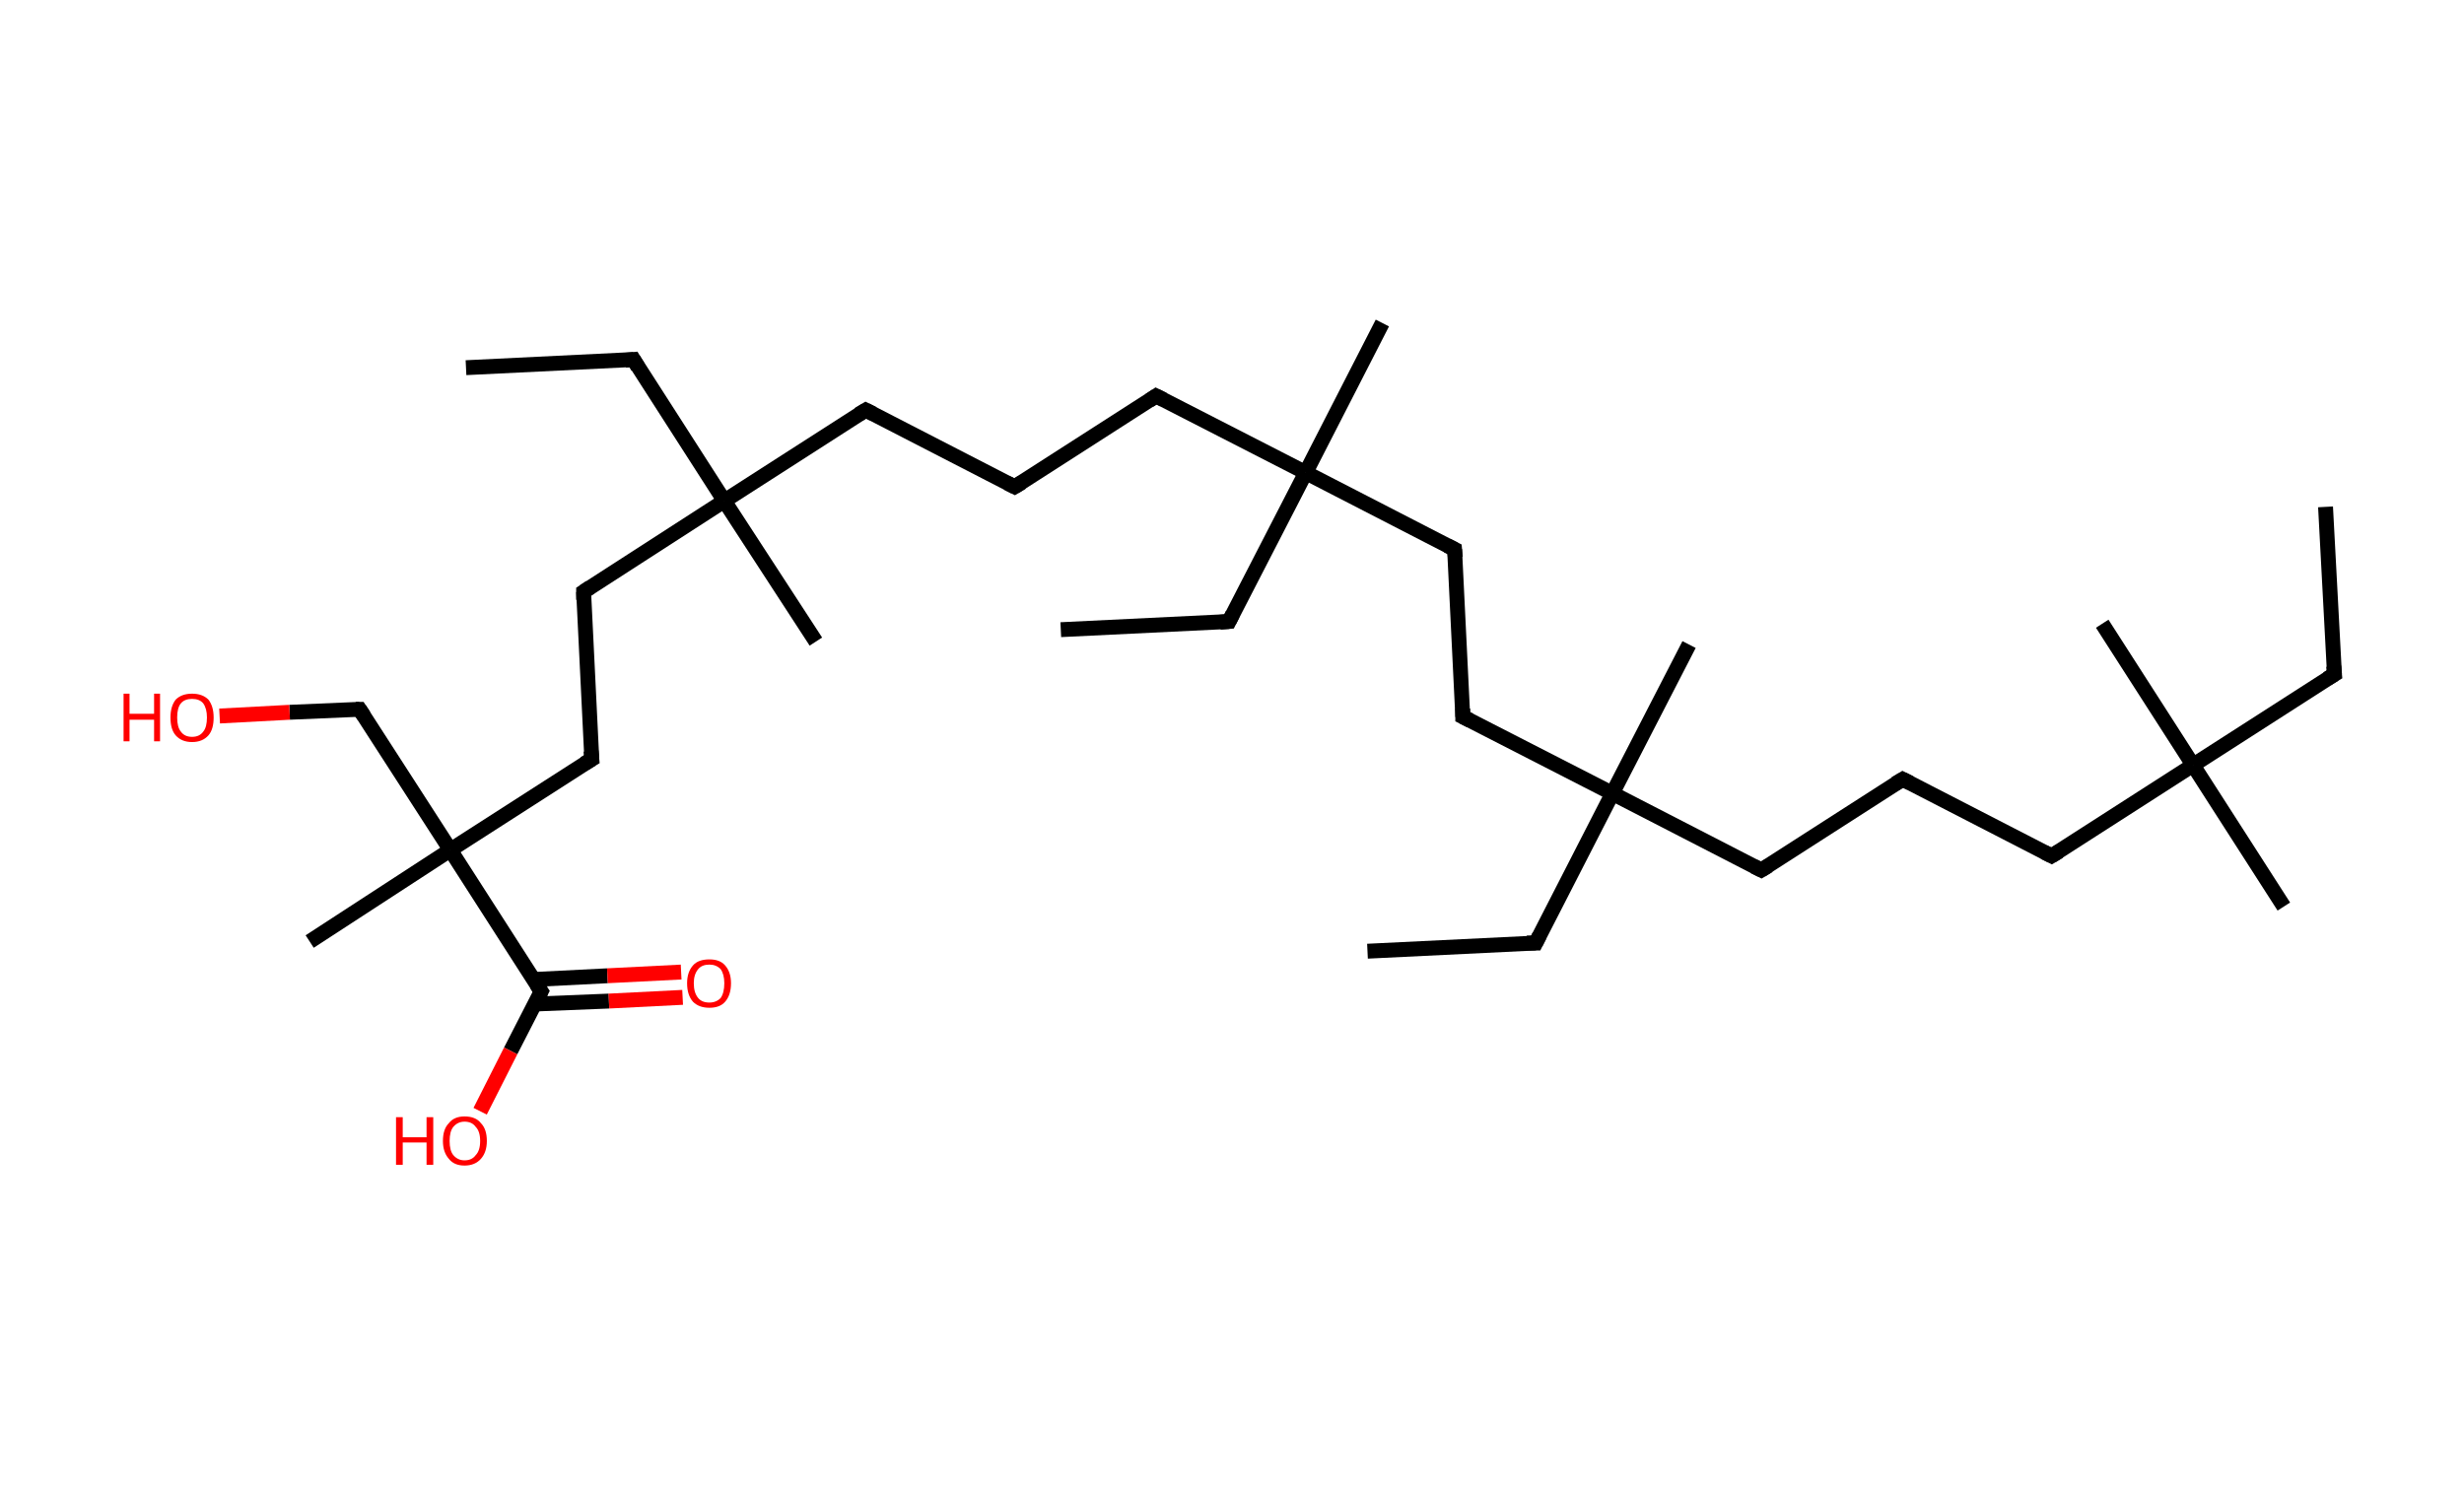 <?xml version='1.0' encoding='ASCII' standalone='yes'?>
<svg xmlns="http://www.w3.org/2000/svg" xmlns:rdkit="http://www.rdkit.org/xml" xmlns:xlink="http://www.w3.org/1999/xlink" version="1.1" baseProfile="full" xml:space="preserve" width="331px" height="200px" viewBox="0 0 331 200">
<!-- END OF HEADER -->
<rect style="opacity:1.0;fill:#FFFFFF;stroke:none" width="331.0" height="200.0" x="0.0" y="0.0"> </rect>
<path class="bond-0 atom-0 atom-1" d="M 312.4,68.1 L 313.6,90.6" style="fill:none;fill-rule:evenodd;stroke:#000000;stroke-width:2.0px;stroke-linecap:butt;stroke-linejoin:miter;stroke-opacity:1"/>
<path class="bond-1 atom-1 atom-2" d="M 313.6,90.6 L 294.6,102.8" style="fill:none;fill-rule:evenodd;stroke:#000000;stroke-width:2.0px;stroke-linecap:butt;stroke-linejoin:miter;stroke-opacity:1"/>
<path class="bond-2 atom-2 atom-3" d="M 294.6,102.8 L 282.4,83.8" style="fill:none;fill-rule:evenodd;stroke:#000000;stroke-width:2.0px;stroke-linecap:butt;stroke-linejoin:miter;stroke-opacity:1"/>
<path class="bond-3 atom-2 atom-4" d="M 294.6,102.8 L 306.8,121.8" style="fill:none;fill-rule:evenodd;stroke:#000000;stroke-width:2.0px;stroke-linecap:butt;stroke-linejoin:miter;stroke-opacity:1"/>
<path class="bond-4 atom-2 atom-5" d="M 294.6,102.8 L 275.6,115.0" style="fill:none;fill-rule:evenodd;stroke:#000000;stroke-width:2.0px;stroke-linecap:butt;stroke-linejoin:miter;stroke-opacity:1"/>
<path class="bond-5 atom-5 atom-6" d="M 275.6,115.0 L 255.6,104.7" style="fill:none;fill-rule:evenodd;stroke:#000000;stroke-width:2.0px;stroke-linecap:butt;stroke-linejoin:miter;stroke-opacity:1"/>
<path class="bond-6 atom-6 atom-7" d="M 255.6,104.7 L 236.6,116.9" style="fill:none;fill-rule:evenodd;stroke:#000000;stroke-width:2.0px;stroke-linecap:butt;stroke-linejoin:miter;stroke-opacity:1"/>
<path class="bond-7 atom-7 atom-8" d="M 236.6,116.9 L 216.6,106.6" style="fill:none;fill-rule:evenodd;stroke:#000000;stroke-width:2.0px;stroke-linecap:butt;stroke-linejoin:miter;stroke-opacity:1"/>
<path class="bond-8 atom-8 atom-9" d="M 216.6,106.6 L 226.9,86.6" style="fill:none;fill-rule:evenodd;stroke:#000000;stroke-width:2.0px;stroke-linecap:butt;stroke-linejoin:miter;stroke-opacity:1"/>
<path class="bond-9 atom-8 atom-10" d="M 216.6,106.6 L 206.3,126.7" style="fill:none;fill-rule:evenodd;stroke:#000000;stroke-width:2.0px;stroke-linecap:butt;stroke-linejoin:miter;stroke-opacity:1"/>
<path class="bond-10 atom-10 atom-11" d="M 206.3,126.7 L 183.7,127.8" style="fill:none;fill-rule:evenodd;stroke:#000000;stroke-width:2.0px;stroke-linecap:butt;stroke-linejoin:miter;stroke-opacity:1"/>
<path class="bond-11 atom-8 atom-12" d="M 216.6,106.6 L 196.5,96.3" style="fill:none;fill-rule:evenodd;stroke:#000000;stroke-width:2.0px;stroke-linecap:butt;stroke-linejoin:miter;stroke-opacity:1"/>
<path class="bond-12 atom-12 atom-13" d="M 196.5,96.3 L 195.4,73.8" style="fill:none;fill-rule:evenodd;stroke:#000000;stroke-width:2.0px;stroke-linecap:butt;stroke-linejoin:miter;stroke-opacity:1"/>
<path class="bond-13 atom-13 atom-14" d="M 195.4,73.8 L 175.4,63.5" style="fill:none;fill-rule:evenodd;stroke:#000000;stroke-width:2.0px;stroke-linecap:butt;stroke-linejoin:miter;stroke-opacity:1"/>
<path class="bond-14 atom-14 atom-15" d="M 175.4,63.5 L 185.7,43.4" style="fill:none;fill-rule:evenodd;stroke:#000000;stroke-width:2.0px;stroke-linecap:butt;stroke-linejoin:miter;stroke-opacity:1"/>
<path class="bond-15 atom-14 atom-16" d="M 175.4,63.5 L 165.1,83.5" style="fill:none;fill-rule:evenodd;stroke:#000000;stroke-width:2.0px;stroke-linecap:butt;stroke-linejoin:miter;stroke-opacity:1"/>
<path class="bond-16 atom-16 atom-17" d="M 165.1,83.5 L 142.5,84.6" style="fill:none;fill-rule:evenodd;stroke:#000000;stroke-width:2.0px;stroke-linecap:butt;stroke-linejoin:miter;stroke-opacity:1"/>
<path class="bond-17 atom-14 atom-18" d="M 175.4,63.5 L 155.3,53.2" style="fill:none;fill-rule:evenodd;stroke:#000000;stroke-width:2.0px;stroke-linecap:butt;stroke-linejoin:miter;stroke-opacity:1"/>
<path class="bond-18 atom-18 atom-19" d="M 155.3,53.2 L 136.3,65.4" style="fill:none;fill-rule:evenodd;stroke:#000000;stroke-width:2.0px;stroke-linecap:butt;stroke-linejoin:miter;stroke-opacity:1"/>
<path class="bond-19 atom-19 atom-20" d="M 136.3,65.4 L 116.3,55.1" style="fill:none;fill-rule:evenodd;stroke:#000000;stroke-width:2.0px;stroke-linecap:butt;stroke-linejoin:miter;stroke-opacity:1"/>
<path class="bond-20 atom-20 atom-21" d="M 116.3,55.1 L 97.3,67.3" style="fill:none;fill-rule:evenodd;stroke:#000000;stroke-width:2.0px;stroke-linecap:butt;stroke-linejoin:miter;stroke-opacity:1"/>
<path class="bond-21 atom-21 atom-22" d="M 97.3,67.3 L 109.6,86.2" style="fill:none;fill-rule:evenodd;stroke:#000000;stroke-width:2.0px;stroke-linecap:butt;stroke-linejoin:miter;stroke-opacity:1"/>
<path class="bond-22 atom-21 atom-23" d="M 97.3,67.3 L 85.1,48.3" style="fill:none;fill-rule:evenodd;stroke:#000000;stroke-width:2.0px;stroke-linecap:butt;stroke-linejoin:miter;stroke-opacity:1"/>
<path class="bond-23 atom-23 atom-24" d="M 85.1,48.3 L 62.6,49.4" style="fill:none;fill-rule:evenodd;stroke:#000000;stroke-width:2.0px;stroke-linecap:butt;stroke-linejoin:miter;stroke-opacity:1"/>
<path class="bond-24 atom-21 atom-25" d="M 97.3,67.3 L 78.4,79.5" style="fill:none;fill-rule:evenodd;stroke:#000000;stroke-width:2.0px;stroke-linecap:butt;stroke-linejoin:miter;stroke-opacity:1"/>
<path class="bond-25 atom-25 atom-26" d="M 78.4,79.5 L 79.5,102.0" style="fill:none;fill-rule:evenodd;stroke:#000000;stroke-width:2.0px;stroke-linecap:butt;stroke-linejoin:miter;stroke-opacity:1"/>
<path class="bond-26 atom-26 atom-27" d="M 79.5,102.0 L 60.5,114.2" style="fill:none;fill-rule:evenodd;stroke:#000000;stroke-width:2.0px;stroke-linecap:butt;stroke-linejoin:miter;stroke-opacity:1"/>
<path class="bond-27 atom-27 atom-28" d="M 60.5,114.2 L 41.6,126.5" style="fill:none;fill-rule:evenodd;stroke:#000000;stroke-width:2.0px;stroke-linecap:butt;stroke-linejoin:miter;stroke-opacity:1"/>
<path class="bond-28 atom-27 atom-29" d="M 60.5,114.2 L 48.3,95.3" style="fill:none;fill-rule:evenodd;stroke:#000000;stroke-width:2.0px;stroke-linecap:butt;stroke-linejoin:miter;stroke-opacity:1"/>
<path class="bond-29 atom-29 atom-30" d="M 48.3,95.3 L 38.9,95.7" style="fill:none;fill-rule:evenodd;stroke:#000000;stroke-width:2.0px;stroke-linecap:butt;stroke-linejoin:miter;stroke-opacity:1"/>
<path class="bond-29 atom-29 atom-30" d="M 38.9,95.7 L 29.5,96.2" style="fill:none;fill-rule:evenodd;stroke:#FF0000;stroke-width:2.0px;stroke-linecap:butt;stroke-linejoin:miter;stroke-opacity:1"/>
<path class="bond-30 atom-27 atom-31" d="M 60.5,114.2 L 72.7,133.2" style="fill:none;fill-rule:evenodd;stroke:#000000;stroke-width:2.0px;stroke-linecap:butt;stroke-linejoin:miter;stroke-opacity:1"/>
<path class="bond-31 atom-31 atom-32" d="M 71.8,134.9 L 81.8,134.5" style="fill:none;fill-rule:evenodd;stroke:#000000;stroke-width:2.0px;stroke-linecap:butt;stroke-linejoin:miter;stroke-opacity:1"/>
<path class="bond-31 atom-31 atom-32" d="M 81.8,134.5 L 91.7,134.0" style="fill:none;fill-rule:evenodd;stroke:#FF0000;stroke-width:2.0px;stroke-linecap:butt;stroke-linejoin:miter;stroke-opacity:1"/>
<path class="bond-31 atom-31 atom-32" d="M 71.7,131.6 L 81.6,131.1" style="fill:none;fill-rule:evenodd;stroke:#000000;stroke-width:2.0px;stroke-linecap:butt;stroke-linejoin:miter;stroke-opacity:1"/>
<path class="bond-31 atom-31 atom-32" d="M 81.6,131.1 L 91.5,130.6" style="fill:none;fill-rule:evenodd;stroke:#FF0000;stroke-width:2.0px;stroke-linecap:butt;stroke-linejoin:miter;stroke-opacity:1"/>
<path class="bond-32 atom-31 atom-33" d="M 72.7,133.2 L 68.6,141.2" style="fill:none;fill-rule:evenodd;stroke:#000000;stroke-width:2.0px;stroke-linecap:butt;stroke-linejoin:miter;stroke-opacity:1"/>
<path class="bond-32 atom-31 atom-33" d="M 68.6,141.2 L 64.5,149.3" style="fill:none;fill-rule:evenodd;stroke:#FF0000;stroke-width:2.0px;stroke-linecap:butt;stroke-linejoin:miter;stroke-opacity:1"/>
<path d="M 313.5,89.5 L 313.6,90.6 L 312.6,91.2" style="fill:none;stroke:#000000;stroke-width:2.0px;stroke-linecap:butt;stroke-linejoin:miter;stroke-opacity:1;"/>
<path d="M 276.6,114.4 L 275.6,115.0 L 274.6,114.5" style="fill:none;stroke:#000000;stroke-width:2.0px;stroke-linecap:butt;stroke-linejoin:miter;stroke-opacity:1;"/>
<path d="M 256.6,105.2 L 255.6,104.7 L 254.6,105.3" style="fill:none;stroke:#000000;stroke-width:2.0px;stroke-linecap:butt;stroke-linejoin:miter;stroke-opacity:1;"/>
<path d="M 237.6,116.3 L 236.6,116.9 L 235.6,116.4" style="fill:none;stroke:#000000;stroke-width:2.0px;stroke-linecap:butt;stroke-linejoin:miter;stroke-opacity:1;"/>
<path d="M 206.8,125.7 L 206.3,126.7 L 205.1,126.7" style="fill:none;stroke:#000000;stroke-width:2.0px;stroke-linecap:butt;stroke-linejoin:miter;stroke-opacity:1;"/>
<path d="M 197.5,96.8 L 196.5,96.3 L 196.5,95.2" style="fill:none;stroke:#000000;stroke-width:2.0px;stroke-linecap:butt;stroke-linejoin:miter;stroke-opacity:1;"/>
<path d="M 195.5,74.9 L 195.4,73.8 L 194.4,73.3" style="fill:none;stroke:#000000;stroke-width:2.0px;stroke-linecap:butt;stroke-linejoin:miter;stroke-opacity:1;"/>
<path d="M 165.6,82.5 L 165.1,83.5 L 163.9,83.6" style="fill:none;stroke:#000000;stroke-width:2.0px;stroke-linecap:butt;stroke-linejoin:miter;stroke-opacity:1;"/>
<path d="M 156.3,53.7 L 155.3,53.2 L 154.4,53.8" style="fill:none;stroke:#000000;stroke-width:2.0px;stroke-linecap:butt;stroke-linejoin:miter;stroke-opacity:1;"/>
<path d="M 137.3,64.8 L 136.3,65.4 L 135.3,64.9" style="fill:none;stroke:#000000;stroke-width:2.0px;stroke-linecap:butt;stroke-linejoin:miter;stroke-opacity:1;"/>
<path d="M 117.3,55.6 L 116.3,55.1 L 115.3,55.7" style="fill:none;stroke:#000000;stroke-width:2.0px;stroke-linecap:butt;stroke-linejoin:miter;stroke-opacity:1;"/>
<path d="M 85.7,49.3 L 85.1,48.3 L 84.0,48.4" style="fill:none;stroke:#000000;stroke-width:2.0px;stroke-linecap:butt;stroke-linejoin:miter;stroke-opacity:1;"/>
<path d="M 79.3,78.9 L 78.4,79.5 L 78.4,80.6" style="fill:none;stroke:#000000;stroke-width:2.0px;stroke-linecap:butt;stroke-linejoin:miter;stroke-opacity:1;"/>
<path d="M 79.4,100.9 L 79.5,102.0 L 78.5,102.6" style="fill:none;stroke:#000000;stroke-width:2.0px;stroke-linecap:butt;stroke-linejoin:miter;stroke-opacity:1;"/>
<path d="M 48.9,96.2 L 48.3,95.3 L 47.8,95.3" style="fill:none;stroke:#000000;stroke-width:2.0px;stroke-linecap:butt;stroke-linejoin:miter;stroke-opacity:1;"/>
<path d="M 72.1,132.3 L 72.7,133.2 L 72.5,133.6" style="fill:none;stroke:#000000;stroke-width:2.0px;stroke-linecap:butt;stroke-linejoin:miter;stroke-opacity:1;"/>
<path class="atom-30" d="M 16.6 93.2 L 17.4 93.2 L 17.4 95.9 L 20.7 95.9 L 20.7 93.2 L 21.5 93.2 L 21.5 99.6 L 20.7 99.6 L 20.7 96.7 L 17.4 96.7 L 17.4 99.6 L 16.6 99.6 L 16.6 93.2 " fill="#FF0000"/>
<path class="atom-30" d="M 22.9 96.4 Q 22.9 94.9, 23.6 94.0 Q 24.4 93.2, 25.8 93.2 Q 27.2 93.2, 28.0 94.0 Q 28.7 94.9, 28.7 96.4 Q 28.7 98.0, 28.0 98.8 Q 27.2 99.7, 25.8 99.7 Q 24.4 99.7, 23.6 98.8 Q 22.9 98.0, 22.9 96.4 M 25.8 99.0 Q 26.8 99.0, 27.3 98.3 Q 27.8 97.7, 27.8 96.4 Q 27.8 95.2, 27.3 94.5 Q 26.8 93.9, 25.8 93.9 Q 24.8 93.9, 24.3 94.5 Q 23.8 95.1, 23.8 96.4 Q 23.8 97.7, 24.3 98.3 Q 24.8 99.0, 25.8 99.0 " fill="#FF0000"/>
<path class="atom-32" d="M 92.3 132.1 Q 92.3 130.6, 93.1 129.7 Q 93.8 128.9, 95.3 128.9 Q 96.7 128.9, 97.4 129.7 Q 98.2 130.6, 98.2 132.1 Q 98.2 133.7, 97.4 134.6 Q 96.7 135.4, 95.3 135.4 Q 93.9 135.4, 93.1 134.6 Q 92.3 133.7, 92.3 132.1 M 95.3 134.7 Q 96.2 134.7, 96.8 134.1 Q 97.3 133.4, 97.3 132.1 Q 97.3 130.9, 96.8 130.2 Q 96.2 129.6, 95.3 129.6 Q 94.3 129.6, 93.8 130.2 Q 93.2 130.9, 93.2 132.1 Q 93.2 133.4, 93.8 134.1 Q 94.3 134.7, 95.3 134.7 " fill="#FF0000"/>
<path class="atom-33" d="M 53.2 150.1 L 54.1 150.1 L 54.1 152.8 L 57.3 152.8 L 57.3 150.1 L 58.2 150.1 L 58.2 156.5 L 57.3 156.5 L 57.3 153.5 L 54.1 153.5 L 54.1 156.5 L 53.2 156.5 L 53.2 150.1 " fill="#FF0000"/>
<path class="atom-33" d="M 59.5 153.3 Q 59.5 151.7, 60.3 150.9 Q 61.0 150.0, 62.4 150.0 Q 63.9 150.0, 64.6 150.9 Q 65.4 151.7, 65.4 153.3 Q 65.4 154.8, 64.6 155.7 Q 63.8 156.6, 62.4 156.6 Q 61.0 156.6, 60.3 155.7 Q 59.5 154.8, 59.5 153.3 M 62.4 155.9 Q 63.4 155.9, 63.9 155.2 Q 64.5 154.6, 64.5 153.3 Q 64.5 152.0, 63.9 151.4 Q 63.4 150.7, 62.4 150.7 Q 61.5 150.7, 60.9 151.4 Q 60.4 152.0, 60.4 153.3 Q 60.4 154.6, 60.9 155.2 Q 61.5 155.9, 62.4 155.9 " fill="#FF0000"/>
</svg>
